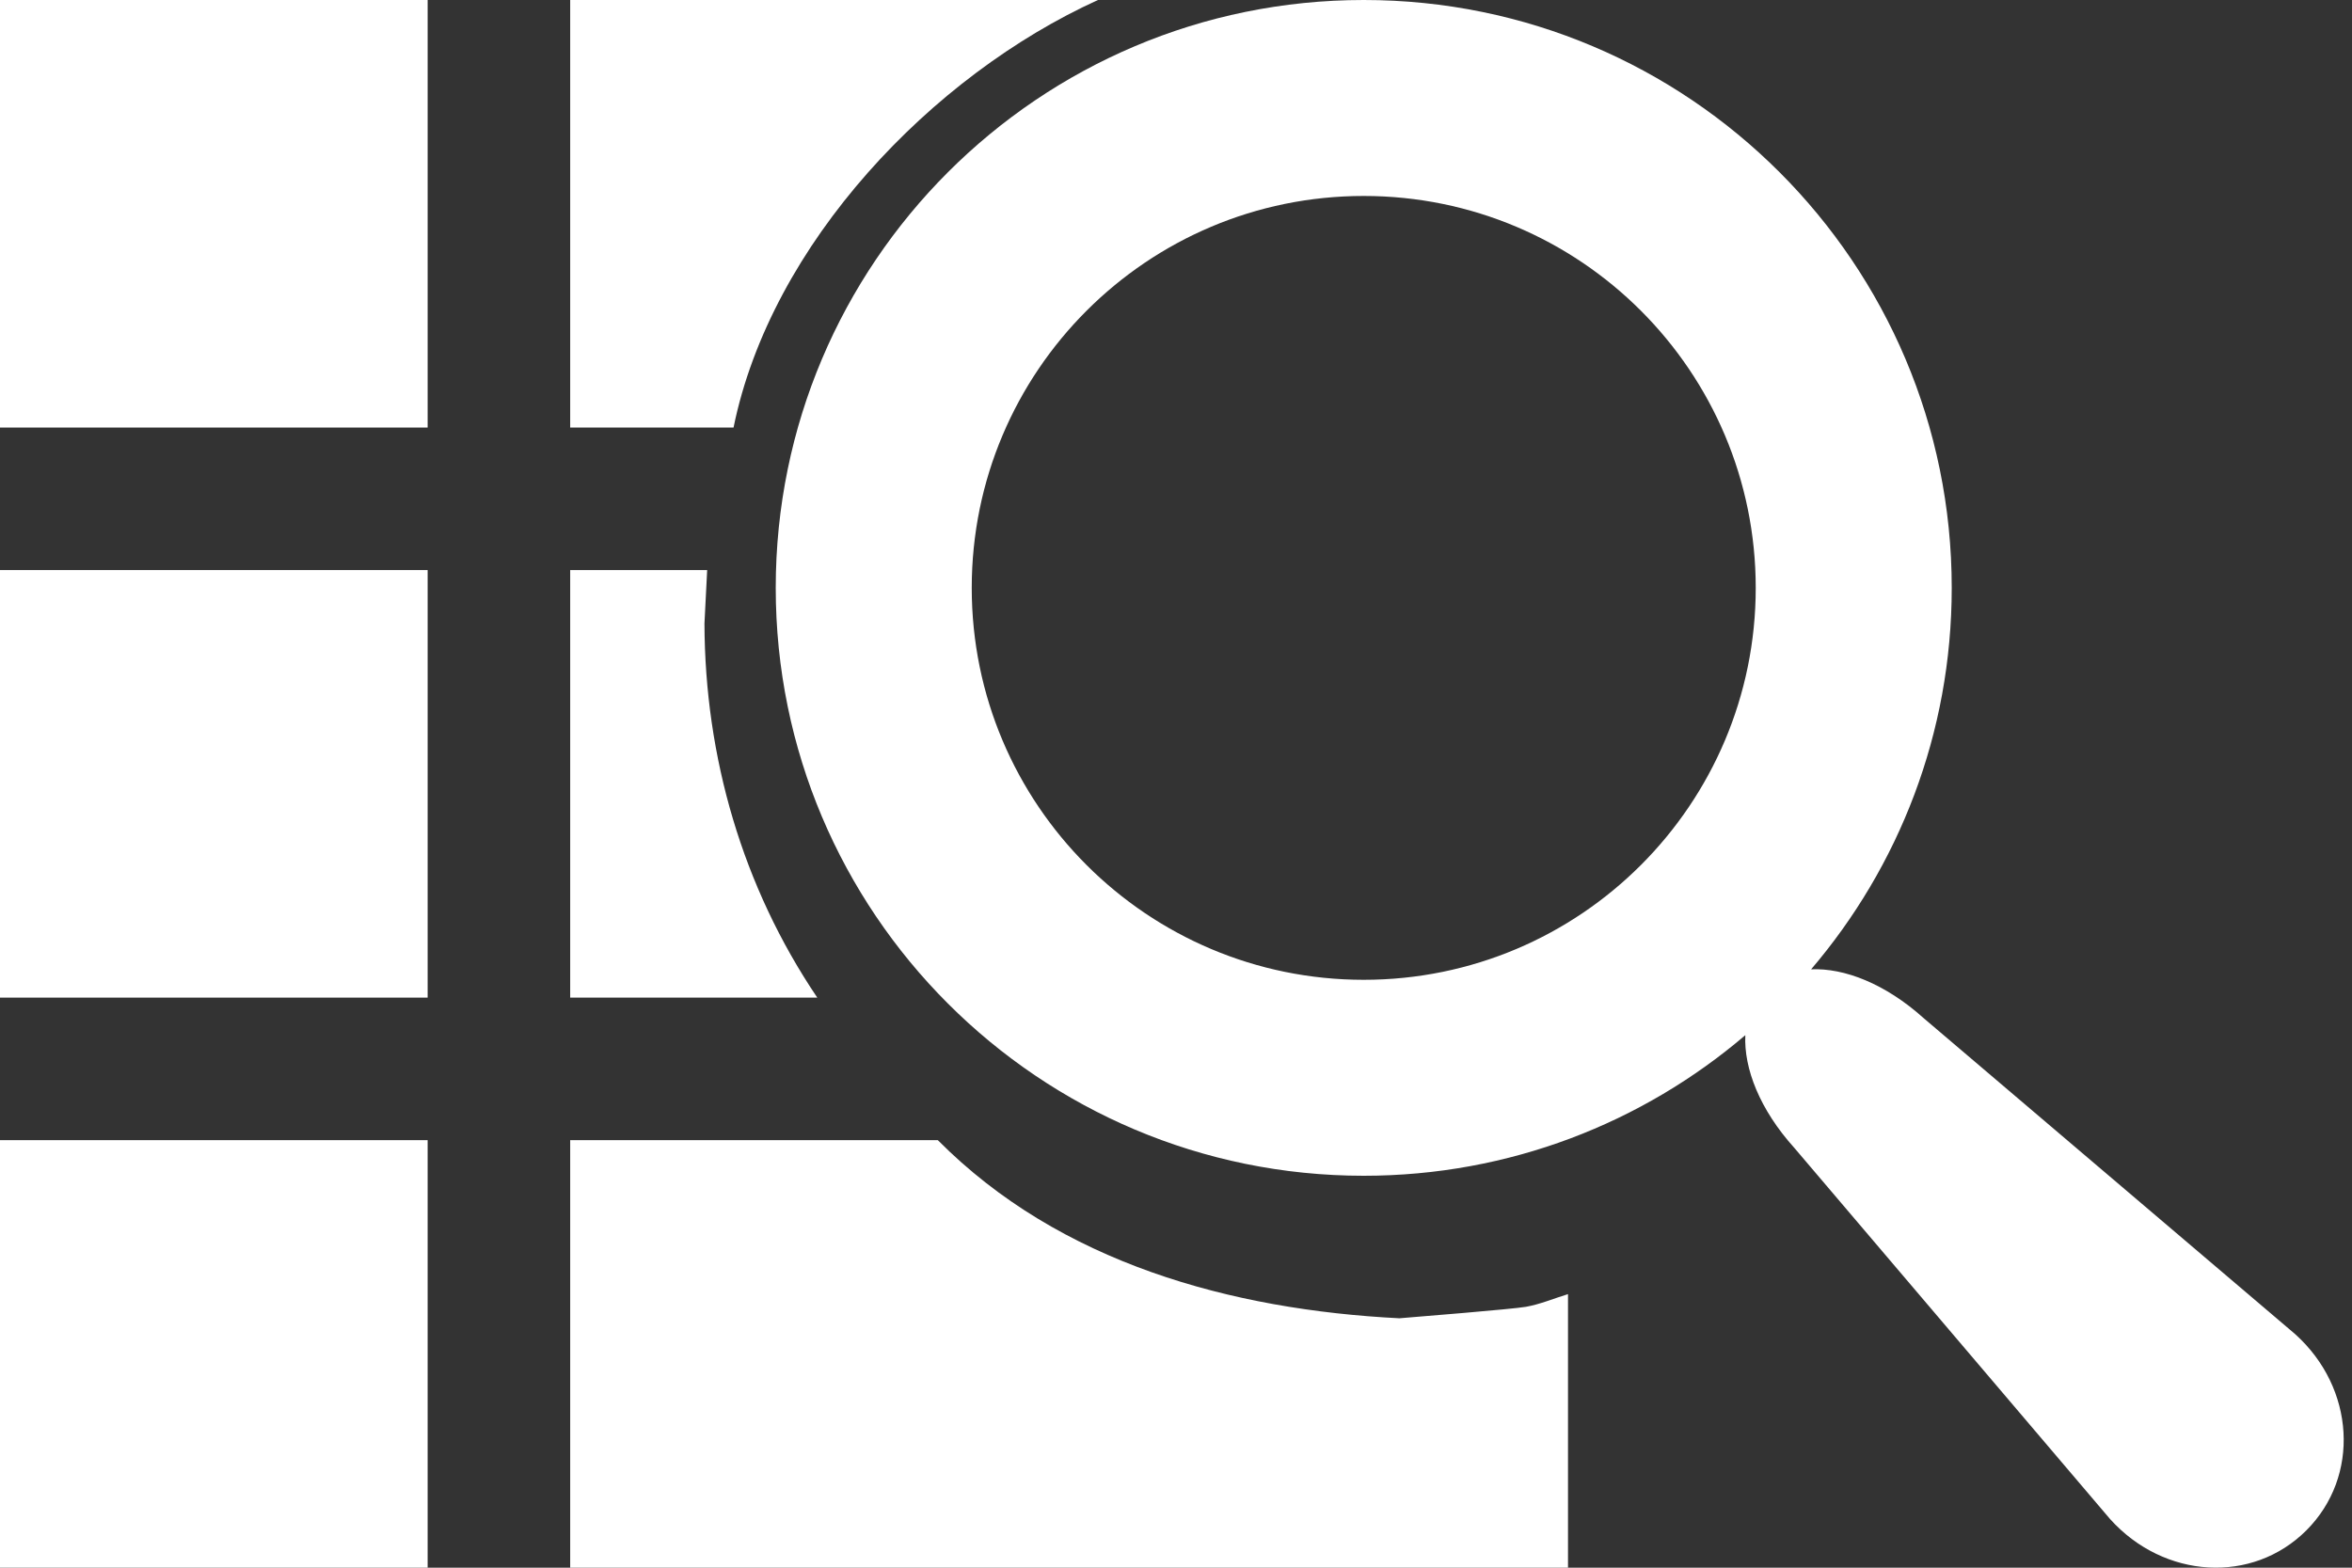 <?xml version="1.0" encoding="UTF-8"?>
<!DOCTYPE svg PUBLIC "-//W3C//DTD SVG 1.1//EN" "http://www.w3.org/Graphics/SVG/1.1/DTD/svg11.dtd">
<svg version="1.1" xmlns="http://www.w3.org/2000/svg" xmlns:xlink="http://www.w3.org/1999/xlink" x="0" y="0" width="33" height="22" viewBox="0, 0, 33, 22">
  <rect x="0" y="0" width="33" height="22" fill="#333333" stroke="none"/>
  <g id="Layer_1">
    <path d="M32.202,18.722 L26.991,14.289 C26.453,13.805 25.876,13.582 25.411,13.603 C26.641,12.162 27.384,10.293 27.384,8.25 C27.384,3.694 23.691,0 19.134,0 C14.578,0 10.884,3.694 10.884,8.25 C10.884,12.807 14.578,16.5 19.134,16.5 C21.177,16.5 23.047,15.757 24.488,14.527 C24.466,14.992 24.689,15.569 25.174,16.107 L29.606,21.318 C30.365,22.161 31.604,22.232 32.36,21.476 C33.116,20.72 33.045,19.48 32.202,18.722 z M19.134,13.75 C16.097,13.75 13.634,11.288 13.634,8.25 C13.634,5.212 16.097,2.75 19.134,2.75 C22.172,2.75 24.634,5.212 24.634,8.25 C24.634,11.288 22.172,13.75 19.134,13.75 z" fill="#FFFFFF"/>
    <path d="M6,0 L6,6 L0,6 L0,0 L6,0 z" fill="#FFFFFF"/>
    <path d="M15.405,0 C13.075,1.059 10.818,3.417 10.292,6 L8,6 L8,0 L15.405,0 z" fill="#FFFFFF"/>
    <path d="M6,8 L6,14 L0,14 L0,8 L6,8 z" fill="#FFFFFF"/>
    <path d="M9.922,8 L9.884,8.75 C9.89,10.626 10.418,12.446 11.467,14 L8,14 L8,8 L9.922,8 z" fill="#FFFFFF"/>
    <path d="M6,16 L6,22 L0,22 L0,16 L6,16 z" fill="#FFFFFF"/>
    <path d="M13.158,16 C14.87,17.726 17.281,18.381 19.634,18.5 C19.846,18.483 21.232,18.371 21.41,18.339 C21.612,18.303 21.803,18.221 22,18.161 L22,22 L8,22 L8,16 L13.158,16 z" fill="#FFFFFF"/>
  </g>
</svg>
